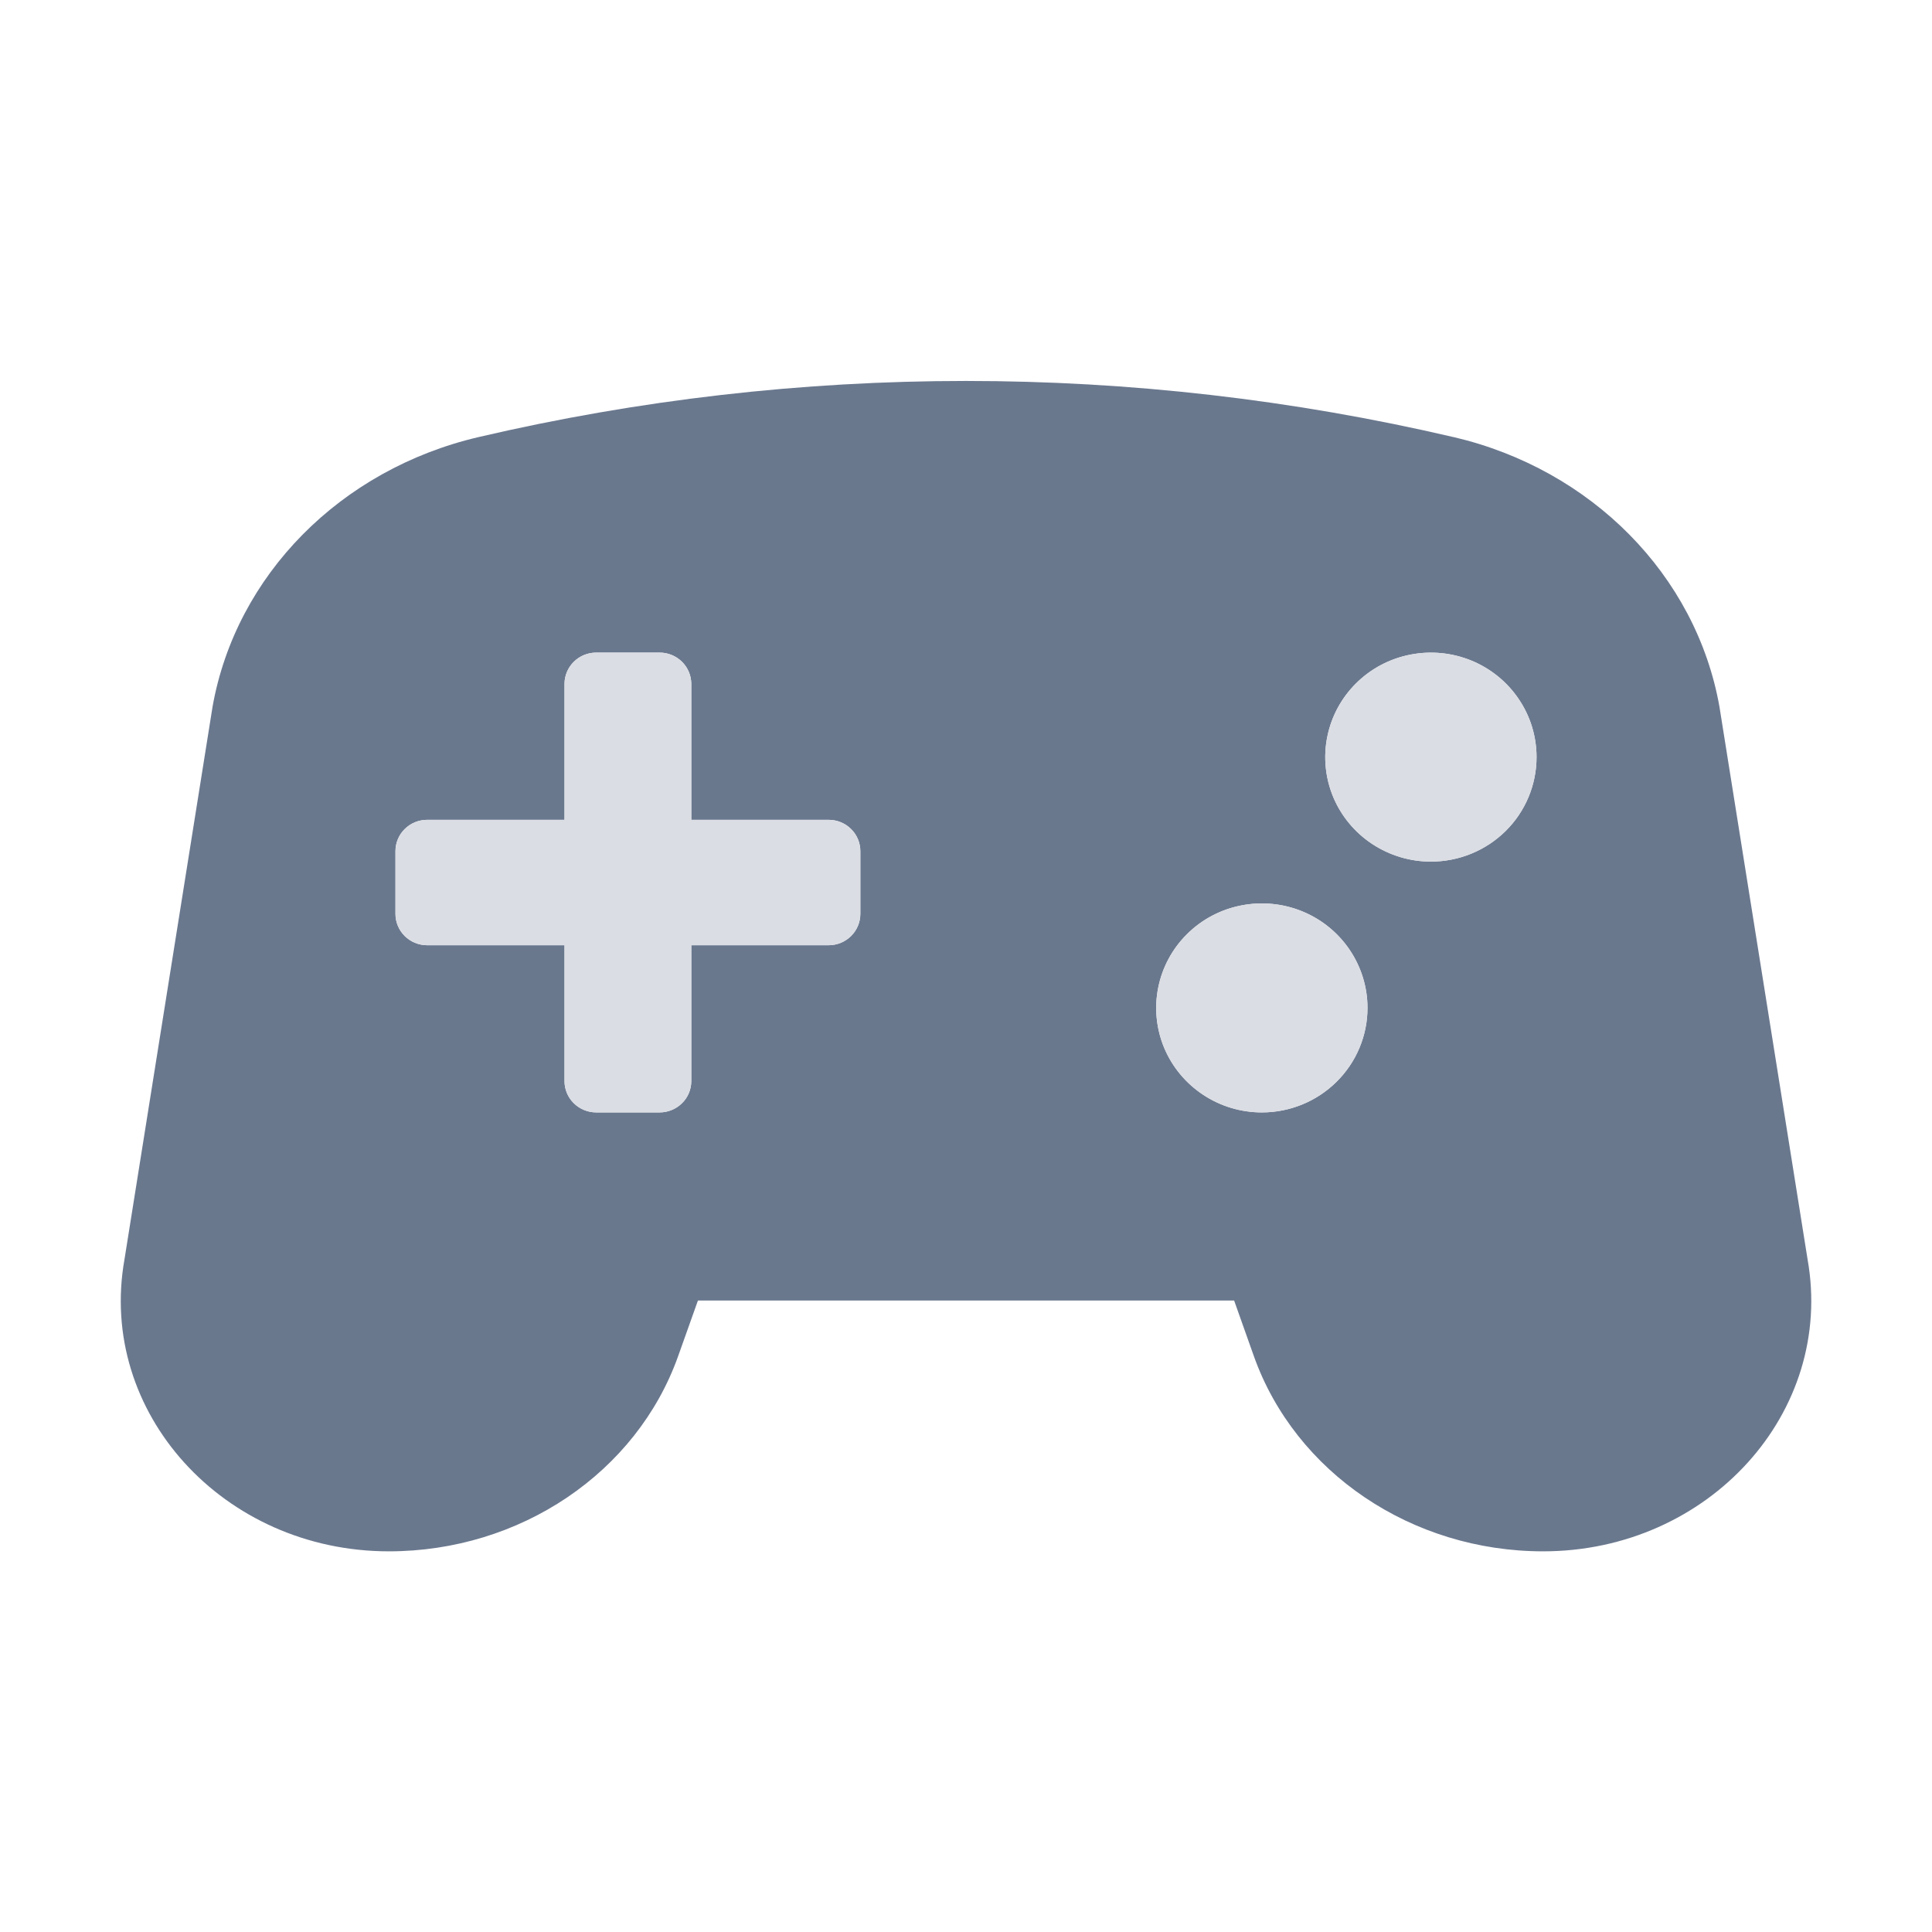 <svg width="32" height="32" viewBox="0 0 32 32" fill="none" xmlns="http://www.w3.org/2000/svg">
<path d="M29.939 20.858L28.479 11.702C28.091 9.527 26.361 7.774 24.075 7.239H24.072C18.763 6 13.236 6 7.928 7.239C5.639 7.774 3.909 9.527 3.521 11.702L2.062 20.858C1.61 23.39 3.697 25.695 6.441 25.695C8.614 25.695 10.543 24.393 11.231 22.465L11.56 21.541H20.441L20.769 22.465C21.457 24.393 23.386 25.695 25.559 25.695C28.303 25.695 30.39 23.39 29.939 20.858ZM14.25 15.136C14.25 15.274 14.195 15.406 14.096 15.504C13.998 15.601 13.864 15.656 13.725 15.656H11.45V17.906C11.45 18.044 11.395 18.176 11.296 18.273C11.198 18.37 11.064 18.425 10.925 18.425H9.875C9.736 18.425 9.602 18.37 9.504 18.273C9.405 18.176 9.35 18.044 9.35 17.906V15.656H7.075C6.936 15.656 6.802 15.601 6.704 15.504C6.605 15.406 6.55 15.274 6.55 15.136V14.098C6.55 13.96 6.605 13.828 6.704 13.731C6.802 13.633 6.936 13.579 7.075 13.579H9.35V11.329C9.35 11.191 9.405 11.059 9.504 10.961C9.602 10.864 9.736 10.809 9.875 10.809H10.925C11.064 10.809 11.198 10.864 11.296 10.961C11.395 11.059 11.45 11.191 11.45 11.329V13.579H13.725C13.864 13.579 13.998 13.633 14.096 13.731C14.195 13.828 14.25 13.96 14.25 14.098V15.136ZM20.9 18.425C20.554 18.425 20.216 18.324 19.928 18.133C19.64 17.943 19.416 17.673 19.283 17.357C19.151 17.04 19.116 16.692 19.184 16.357C19.251 16.021 19.418 15.712 19.663 15.47C19.907 15.228 20.219 15.063 20.559 14.997C20.898 14.93 21.25 14.964 21.57 15.095C21.89 15.226 22.163 15.448 22.355 15.733C22.547 16.017 22.65 16.352 22.65 16.694C22.65 17.153 22.466 17.593 22.137 17.918C21.809 18.243 21.364 18.425 20.9 18.425ZM23.7 14.271C23.354 14.271 23.016 14.169 22.728 13.979C22.44 13.789 22.216 13.519 22.083 13.203C21.951 12.886 21.916 12.538 21.984 12.203C22.051 11.867 22.218 11.558 22.463 11.316C22.707 11.074 23.019 10.909 23.359 10.843C23.698 10.776 24.05 10.81 24.37 10.941C24.69 11.072 24.963 11.294 25.155 11.579C25.348 11.863 25.45 12.198 25.45 12.54C25.45 12.999 25.266 13.44 24.938 13.764C24.609 14.089 24.164 14.271 23.7 14.271Z" fill="#071F44" fill-opacity="0.6"/>
<path d="M14.25 15.136C14.25 15.274 14.195 15.406 14.096 15.504C13.998 15.601 13.864 15.656 13.725 15.656H11.45V17.906C11.45 18.044 11.395 18.176 11.296 18.273C11.198 18.37 11.064 18.425 10.925 18.425H9.875C9.736 18.425 9.602 18.37 9.504 18.273C9.405 18.176 9.35 18.044 9.35 17.906V15.656H7.075C6.936 15.656 6.802 15.601 6.704 15.504C6.605 15.406 6.55 15.274 6.55 15.136V14.098C6.55 13.96 6.605 13.828 6.704 13.731C6.802 13.633 6.936 13.579 7.075 13.579H9.35V11.329C9.35 11.191 9.405 11.059 9.504 10.961C9.602 10.864 9.736 10.809 9.875 10.809H10.925C11.064 10.809 11.198 10.864 11.296 10.961C11.395 11.059 11.45 11.191 11.45 11.329V13.579H13.725C13.864 13.579 13.998 13.633 14.096 13.731C14.195 13.828 14.25 13.96 14.25 14.098V15.136Z" fill="#DADDE3"/>
<path d="M23.7 14.271C23.354 14.271 23.016 14.169 22.728 13.979C22.44 13.789 22.216 13.519 22.083 13.203C21.951 12.886 21.916 12.538 21.984 12.203C22.051 11.867 22.218 11.558 22.463 11.316C22.707 11.074 23.019 10.909 23.359 10.843C23.698 10.776 24.05 10.81 24.37 10.941C24.69 11.072 24.963 11.294 25.155 11.579C25.348 11.863 25.45 12.198 25.45 12.54C25.45 12.999 25.266 13.44 24.938 13.764C24.609 14.089 24.164 14.271 23.7 14.271Z" fill="#DADDE3"/>
<path d="M20.9 18.425C20.554 18.425 20.216 18.324 19.928 18.133C19.64 17.943 19.416 17.673 19.283 17.357C19.151 17.04 19.116 16.692 19.184 16.357C19.251 16.021 19.418 15.712 19.663 15.47C19.907 15.228 20.219 15.063 20.559 14.997C20.898 14.93 21.25 14.964 21.57 15.095C21.89 15.226 22.163 15.448 22.355 15.733C22.547 16.017 22.65 16.352 22.65 16.694C22.65 17.153 22.466 17.593 22.137 17.918C21.809 18.243 21.364 18.425 20.9 18.425Z" fill="#DADDE3"/>
</svg>

